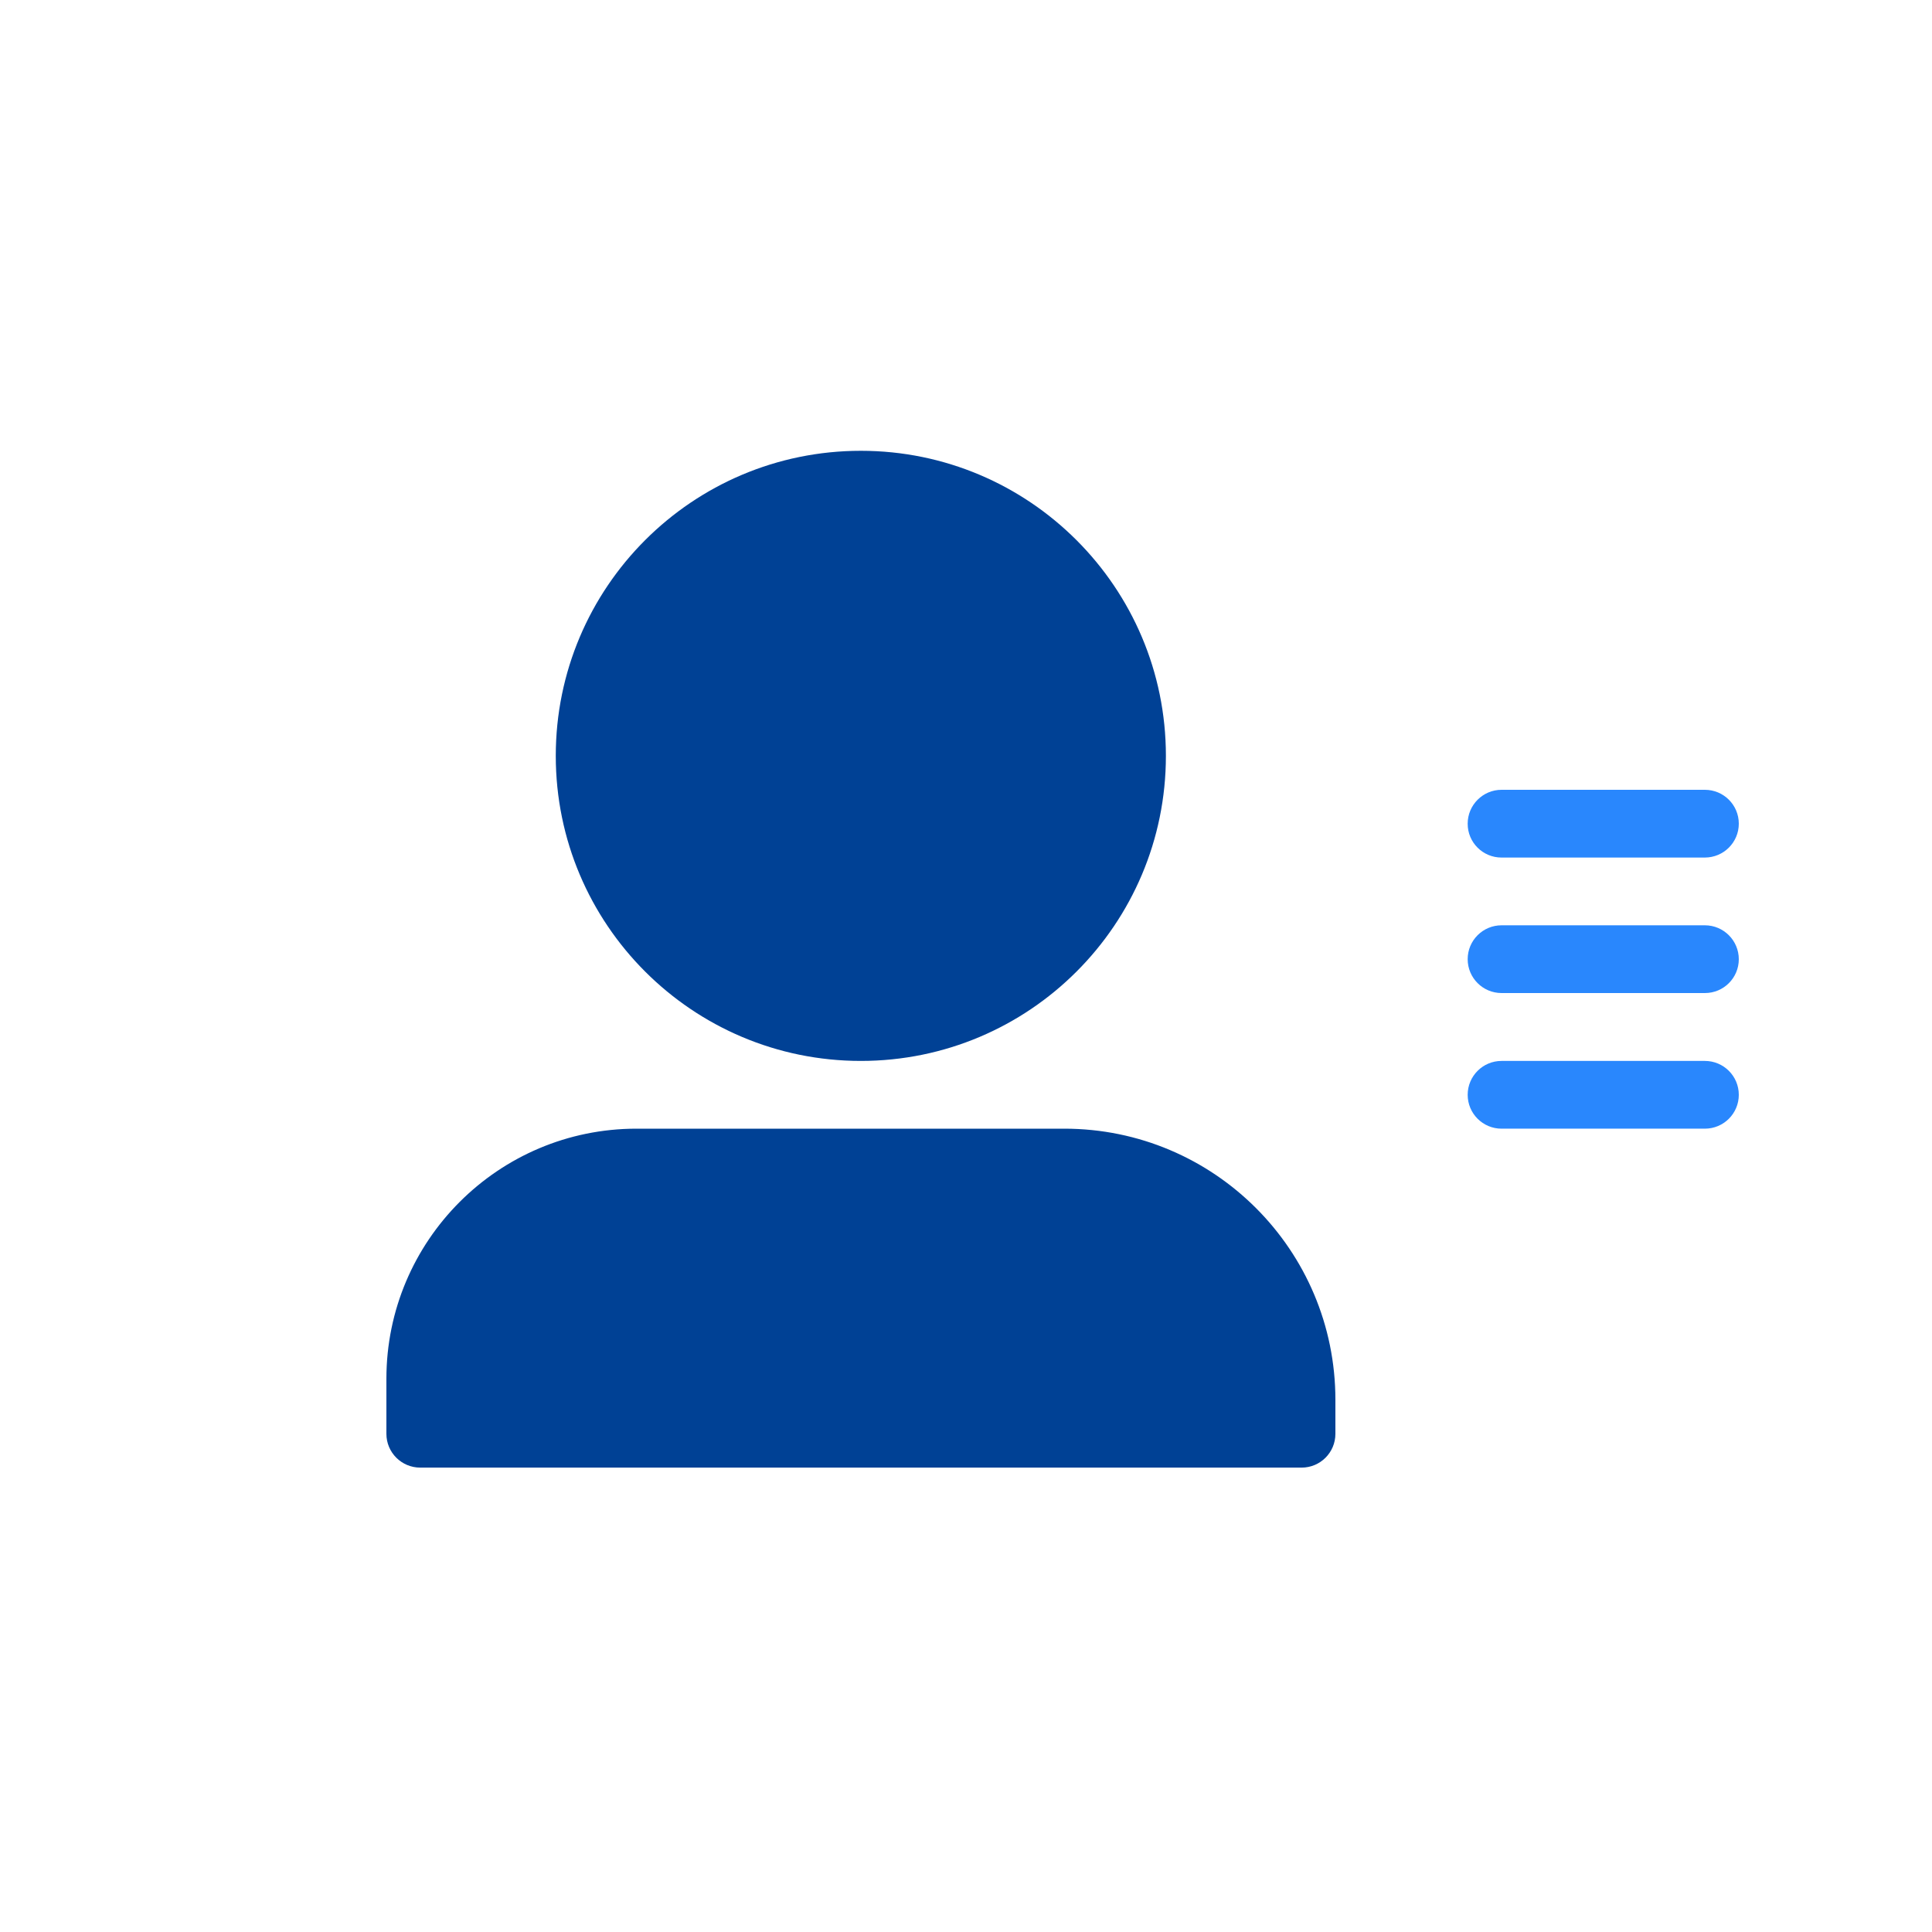 <?xml version="1.0" encoding="utf-8"?>
<!DOCTYPE svg PUBLIC "-//W3C//DTD SVG 1.1//EN" "http://www.w3.org/Graphics/SVG/1.1/DTD/svg11.dtd">
<svg version="1.1" id="Layer_1" xmlns="http://www.w3.org/2000/svg" xmlns:xlink="http://www.w3.org/1999/xlink" x="0px" y="0px"
	 width="30px" height="30px" viewBox="-5 -7 30 30" enable-background="new -5 -7 30 30" xml:space="preserve">
<path fill="#2987FD" d="M18.315,6.316h3.157C21.764,6.316,22,6.081,22,5.79c0-0.291-0.236-0.526-0.527-0.526h-3.157
	c-0.29,0-0.526,0.236-0.526,0.526C17.789,6.081,18.025,6.316,18.315,6.316z"/>
<path fill="#2987FD" d="M21.473,7.368h-3.157c-0.29,0-0.526,0.235-0.526,0.526c0,0.291,0.236,0.526,0.526,0.526h3.157
	C21.764,8.421,22,8.185,22,7.895C22,7.604,21.764,7.368,21.473,7.368z"/>
<path fill="#2987FD" d="M21.473,9.474h-3.157c-0.29,0-0.526,0.235-0.526,0.526s0.236,0.526,0.526,0.526h3.157
	C21.764,10.526,22,10.291,22,10S21.764,9.474,21.473,9.474z"/>
<path fill="#004195" d="M13.104,4.737c0,2.616-2.121,4.737-4.737,4.737c-2.616,0-4.737-2.121-4.737-4.737C3.63,2.121,5.75,0,8.367,0
	C10.982,0,13.104,2.121,13.104,4.737z"/>
<path fill="#004195" d="M11.526,10.526H4.883C2.739,10.526,1,12.266,1,14.41l0,0v0.854c0,0.291,0.236,0.525,0.526,0.525h13.685
	c0.29,0,0.525-0.234,0.525-0.525v-0.527C15.736,12.411,13.852,10.526,11.526,10.526z"/>
</svg>
